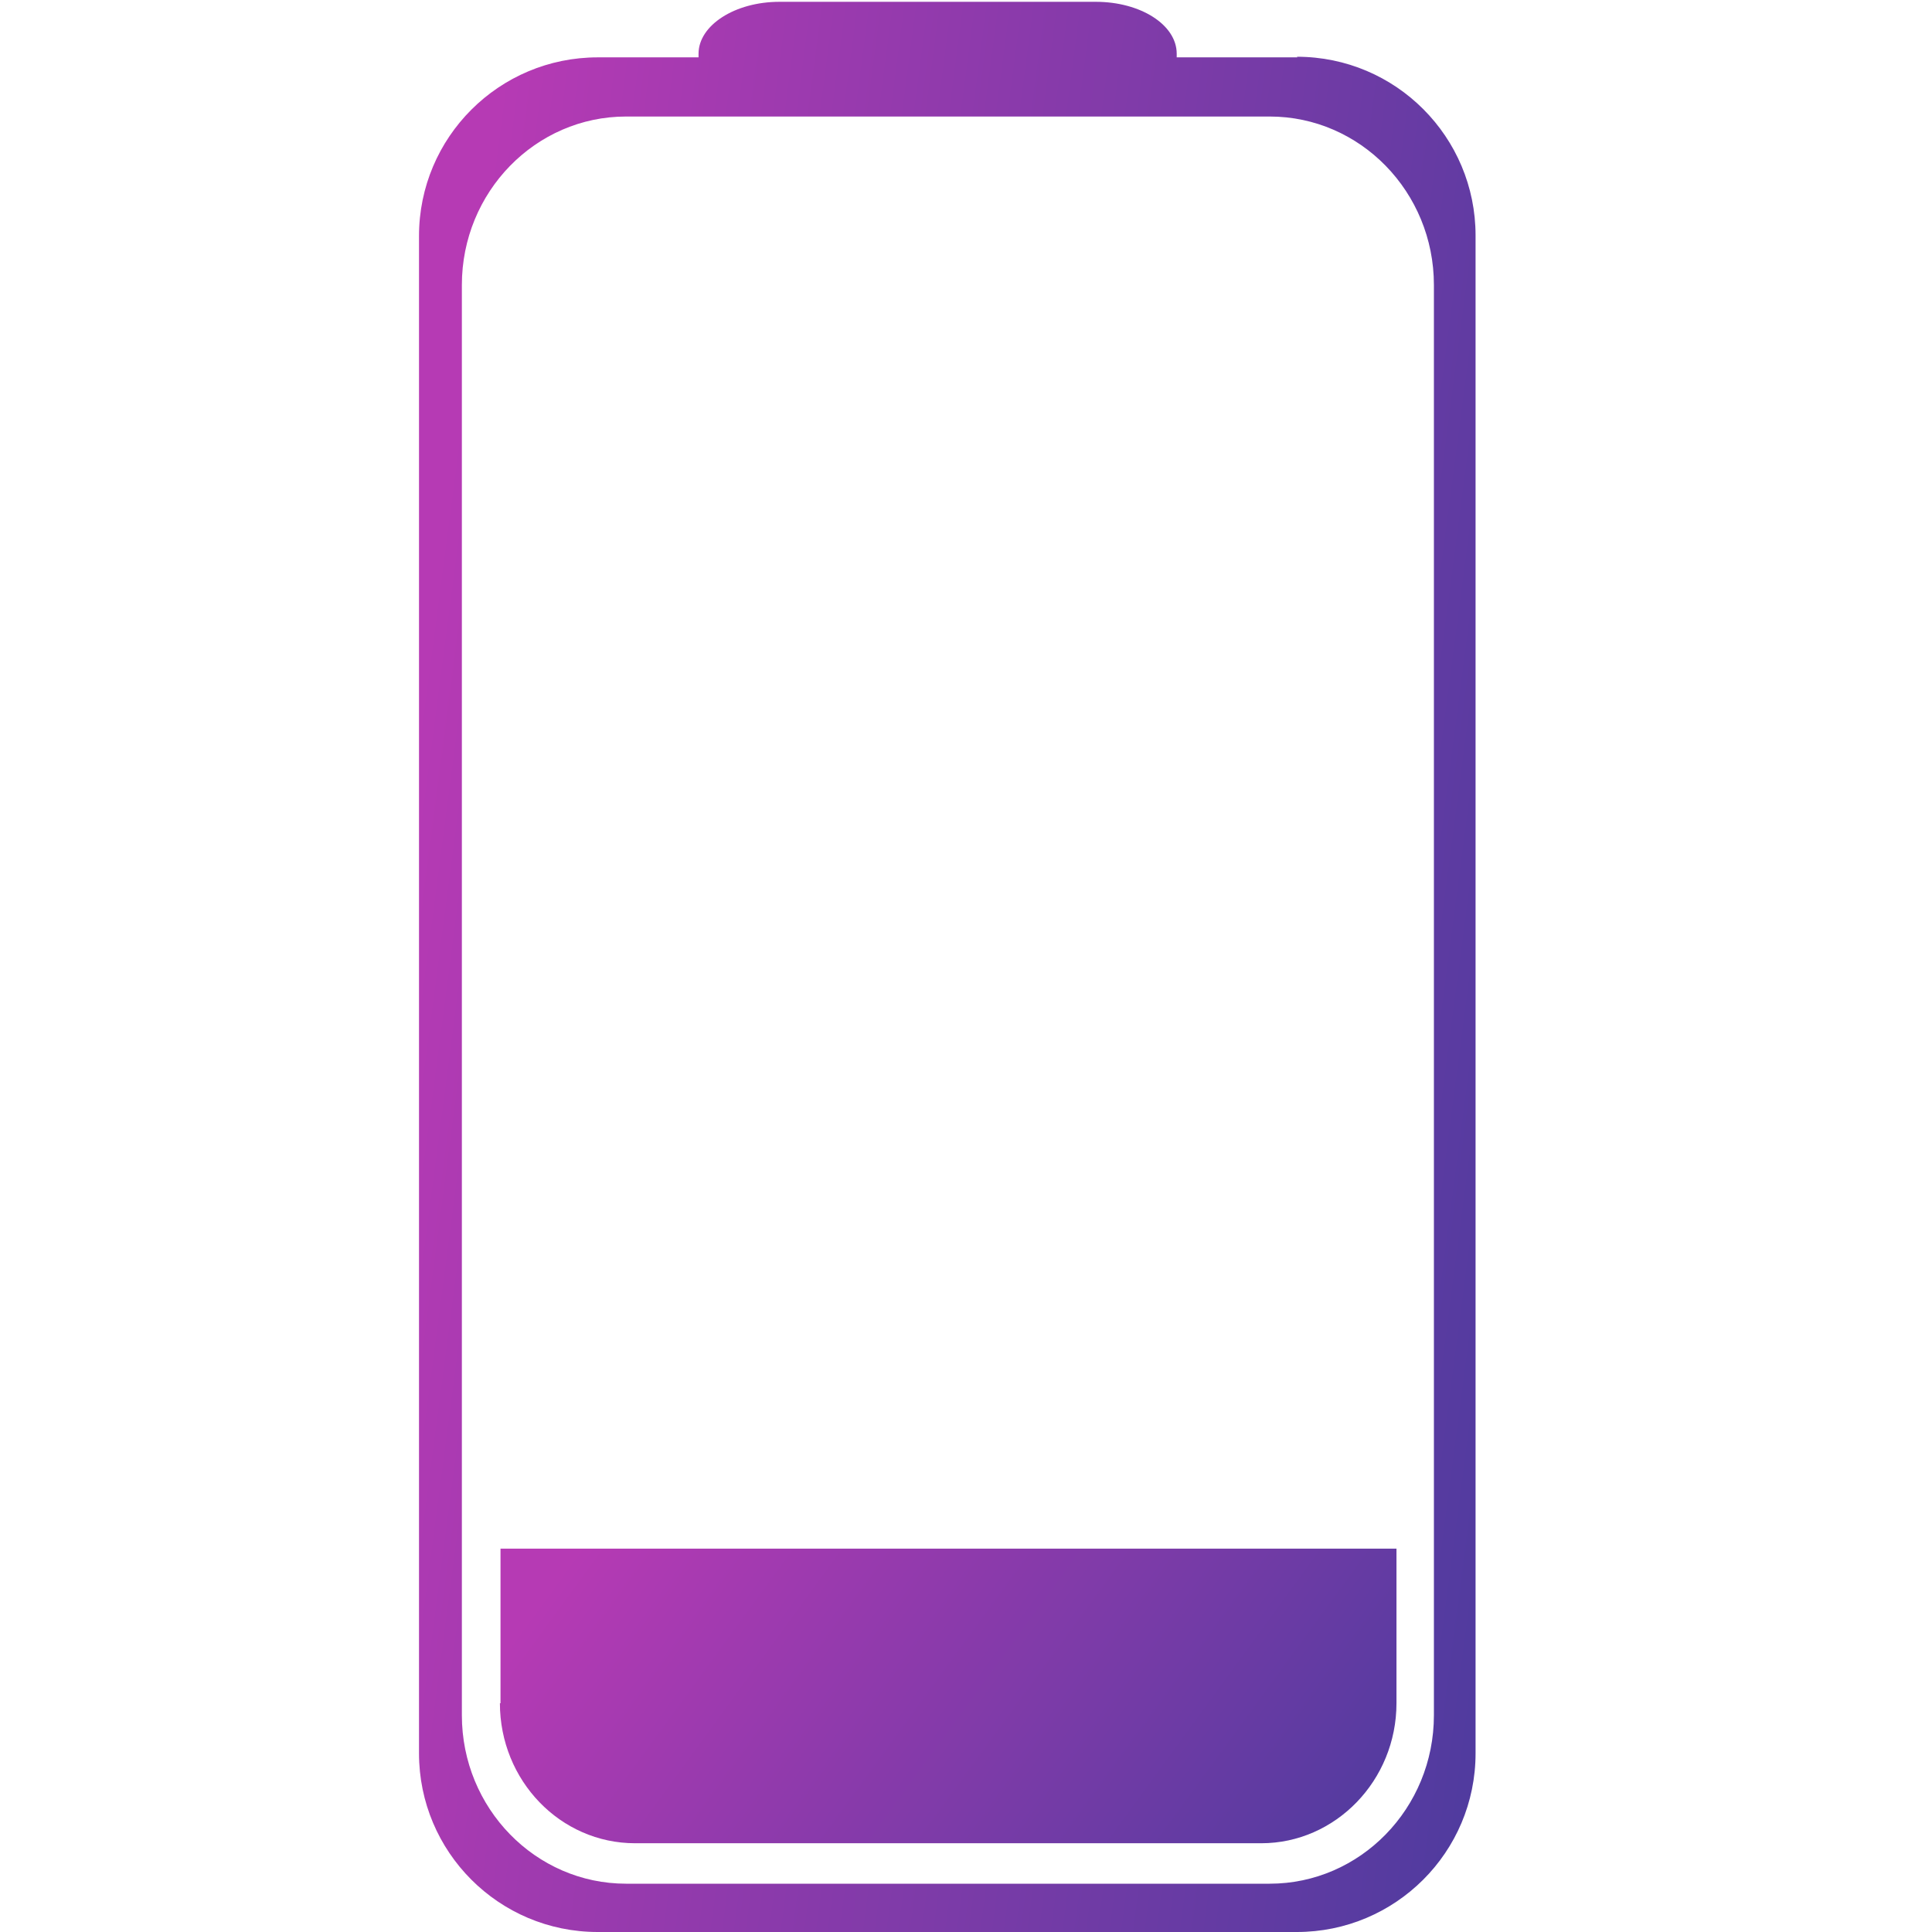 <svg width="32" height="32" viewBox="0 0 32 32" fill="none" xmlns="http://www.w3.org/2000/svg">
<path d="M8.28 28.21C8.28 29.49 9.28 30.53 10.52 30.53H20.89C22.12 30.53 23.13 29.49 23.13 28.21V25.65H8.29V28.21H8.28Z" fill="url(#paint0_linear_8995_33209)"/>
<path d="M21.49 0.95H19.49V0.89C19.49 0.41 18.89 0.03 18.15 0.03H12.91C12.17 0.03 11.57 0.42 11.57 0.89V0.95H9.9C8.27 0.95 6.94 2.27 6.94 3.91V29.04C6.94 30.67 8.26 32 9.9 32H21.48C23.11 32 24.44 30.68 24.44 29.04V3.9C24.44 2.27 23.12 0.94 21.48 0.94L21.49 0.95ZM23.75 28.41C23.75 29.95 22.53 31.2 21.03 31.2H10.37C8.87 31.2 7.65 29.95 7.65 28.41V4.72C7.65 3.18 8.87 1.93 10.37 1.93H21.03C22.53 1.93 23.75 3.18 23.75 4.72V28.41Z" fill="url(#paint1_linear_8995_33209)"/>
<defs>
<linearGradient id="paint0_linear_8995_33209" x1="9.58" y1="25.65" x2="20.457" y2="33.585" gradientUnits="userSpaceOnUse">
<stop stop-color="#B63AB4"/>
<stop offset="1" stop-color="#513B9F"/>
</linearGradient>
<linearGradient id="paint1_linear_8995_33209" x1="8.472" y1="0.03" x2="27.779" y2="2.564" gradientUnits="userSpaceOnUse">
<stop stop-color="#B63AB4"/>
<stop offset="1" stop-color="#513B9F"/>
</linearGradient>
</defs>
</svg>
